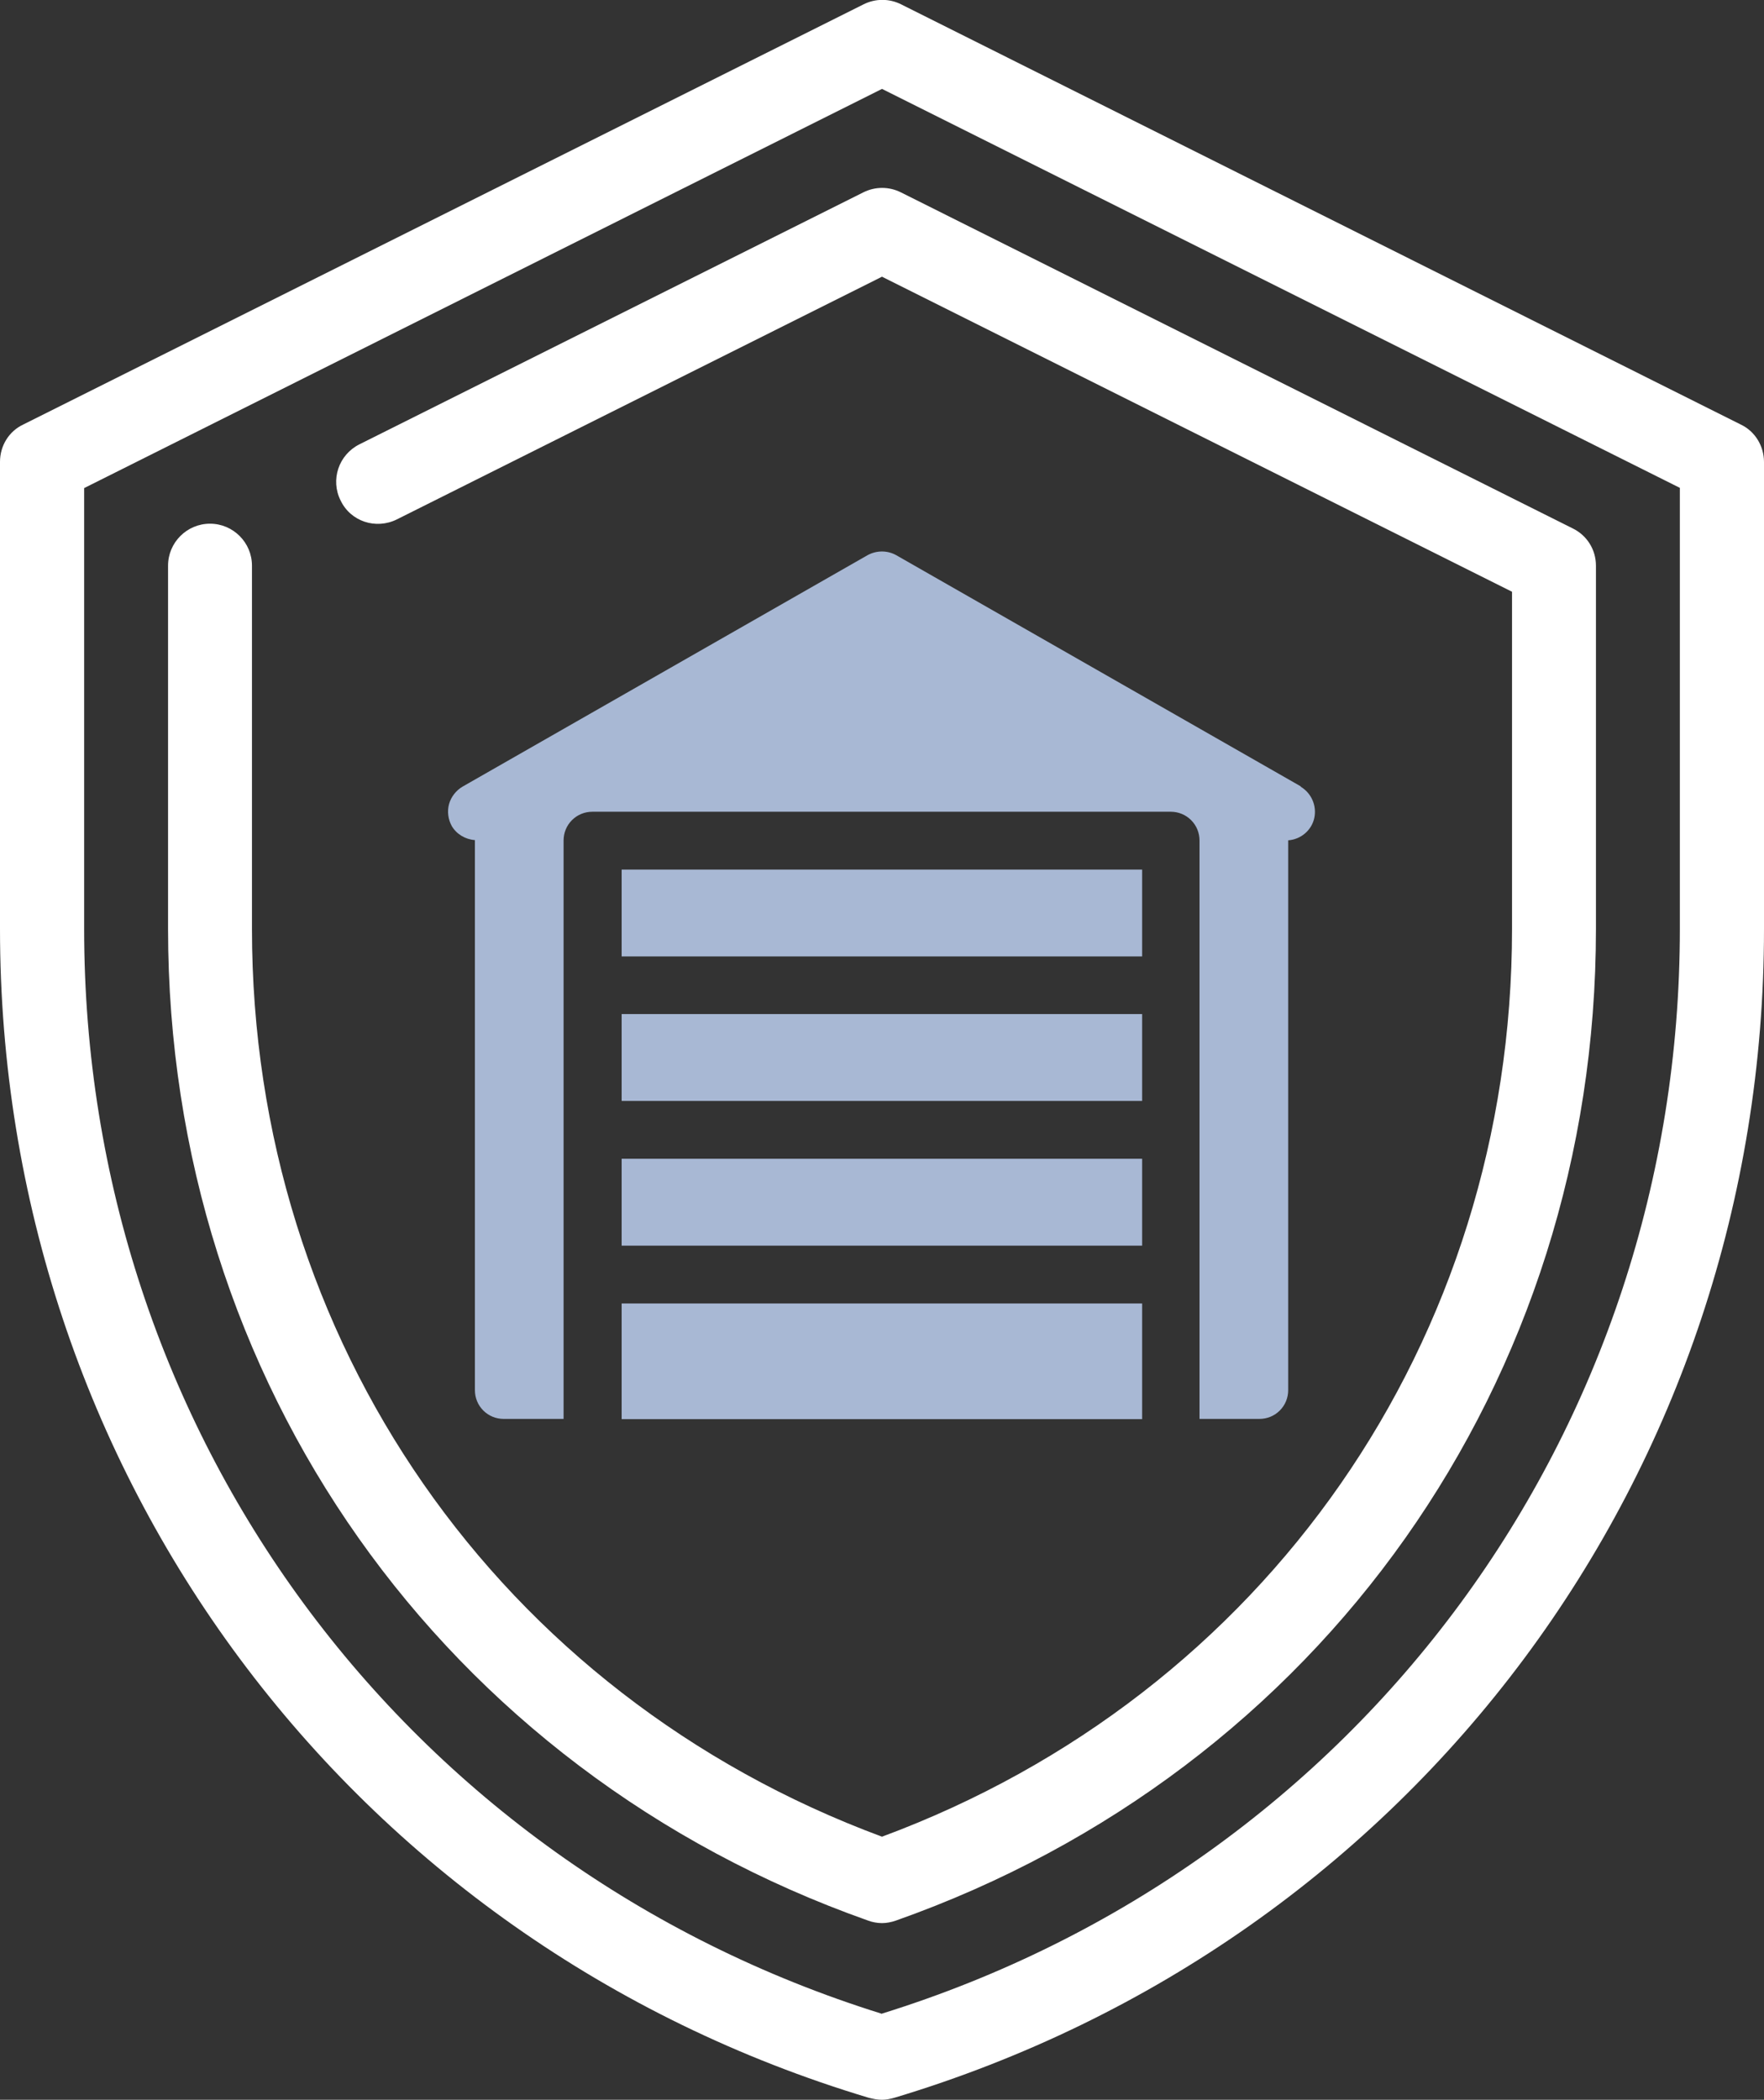 <?xml version="1.0" encoding="UTF-8"?>
<svg id="Layer_2" data-name="Layer 2" xmlns="http://www.w3.org/2000/svg" viewBox="0 0 77.78 92.58">
  <rect x="0" y="0" width="77.78" height="92.58" fill="#333333" stroke="none"/>
  <defs>
    <style>
      .cls-1 {
        fill: #fff;
      }

      .cls-2 {
        fill: #a8b8d4;
      }
    </style>
  </defs>
  <g id="Layer_1-2" data-name="Layer 1">
    <path class="cls-1" d="M77.78,40.96v-20.59c0-.7-.39-1.35-1.02-1.65L39.73.19c-.52-.26-1.13-.26-1.65,0L1.04,18.71c-.65.3-1.04.95-1.04,1.65v20.59c0,23.94,15.41,44.67,38.3,51.54.2.05.39.09.59.09.18,0,.37-.04.55-.09,22.93-6.89,38.34-27.59,38.34-51.53h0ZM38.89,88.79C17.82,82.23,3.71,63.08,3.71,40.96v-19.44L38.89,3.92l35.18,17.59v19.44c0,22.13-14.11,41.28-35.18,47.83ZM70.37,24.94v16.02c0,19.93-12.11,37.09-30.87,43.72-.2.07-.41.11-.61.11s-.43-.04-.61-.11c-18.76-6.63-30.87-23.78-30.87-43.72v-16.02c0-1.02.83-1.85,1.85-1.85s1.85.83,1.85,1.85v16.02c0,18.13,10.89,33.76,27.78,40.02,16.89-6.26,27.78-21.89,27.78-40.02v-14.87l-27.78-13.89-21.39,10.7c-.93.46-2.04.09-2.48-.83-.46-.91-.09-2.02.83-2.48l22.22-11.11c.52-.26,1.13-.26,1.65,0l29.63,14.82c.63.31,1.02.94,1.02,1.64h0Z"/>
    <path class="cls-2" d="M27.41,38.34h22.95v3.83h-22.95v-3.83ZM27.41,48.54h22.95v-3.83h-22.95v3.83ZM57.37,34.68l-17.85-10.2c-.39-.22-.87-.22-1.27,0l-17.85,10.2c-.29.17-.51.45-.6.77-.09.33-.04.68.12.97.21.36.6.59,1.02.62v24.25c0,.34.13.66.37.9.24.24.56.37.9.37h2.64v-25.5c0-.34.13-.66.37-.9.24-.24.56-.37.9-.37h25.5c.34,0,.66.13.9.37.24.24.37.56.37.9v25.5h2.64c.34,0,.66-.13.9-.37.24-.24.37-.56.37-.9v-24.24c.56-.04,1.03-.44,1.15-.98.12-.55-.13-1.11-.61-1.39h0ZM27.41,62.57h22.95v-5.1h-22.95v5.1ZM27.41,54.92h22.95v-3.83h-22.95v3.83Z"/>
  </g>
</svg>